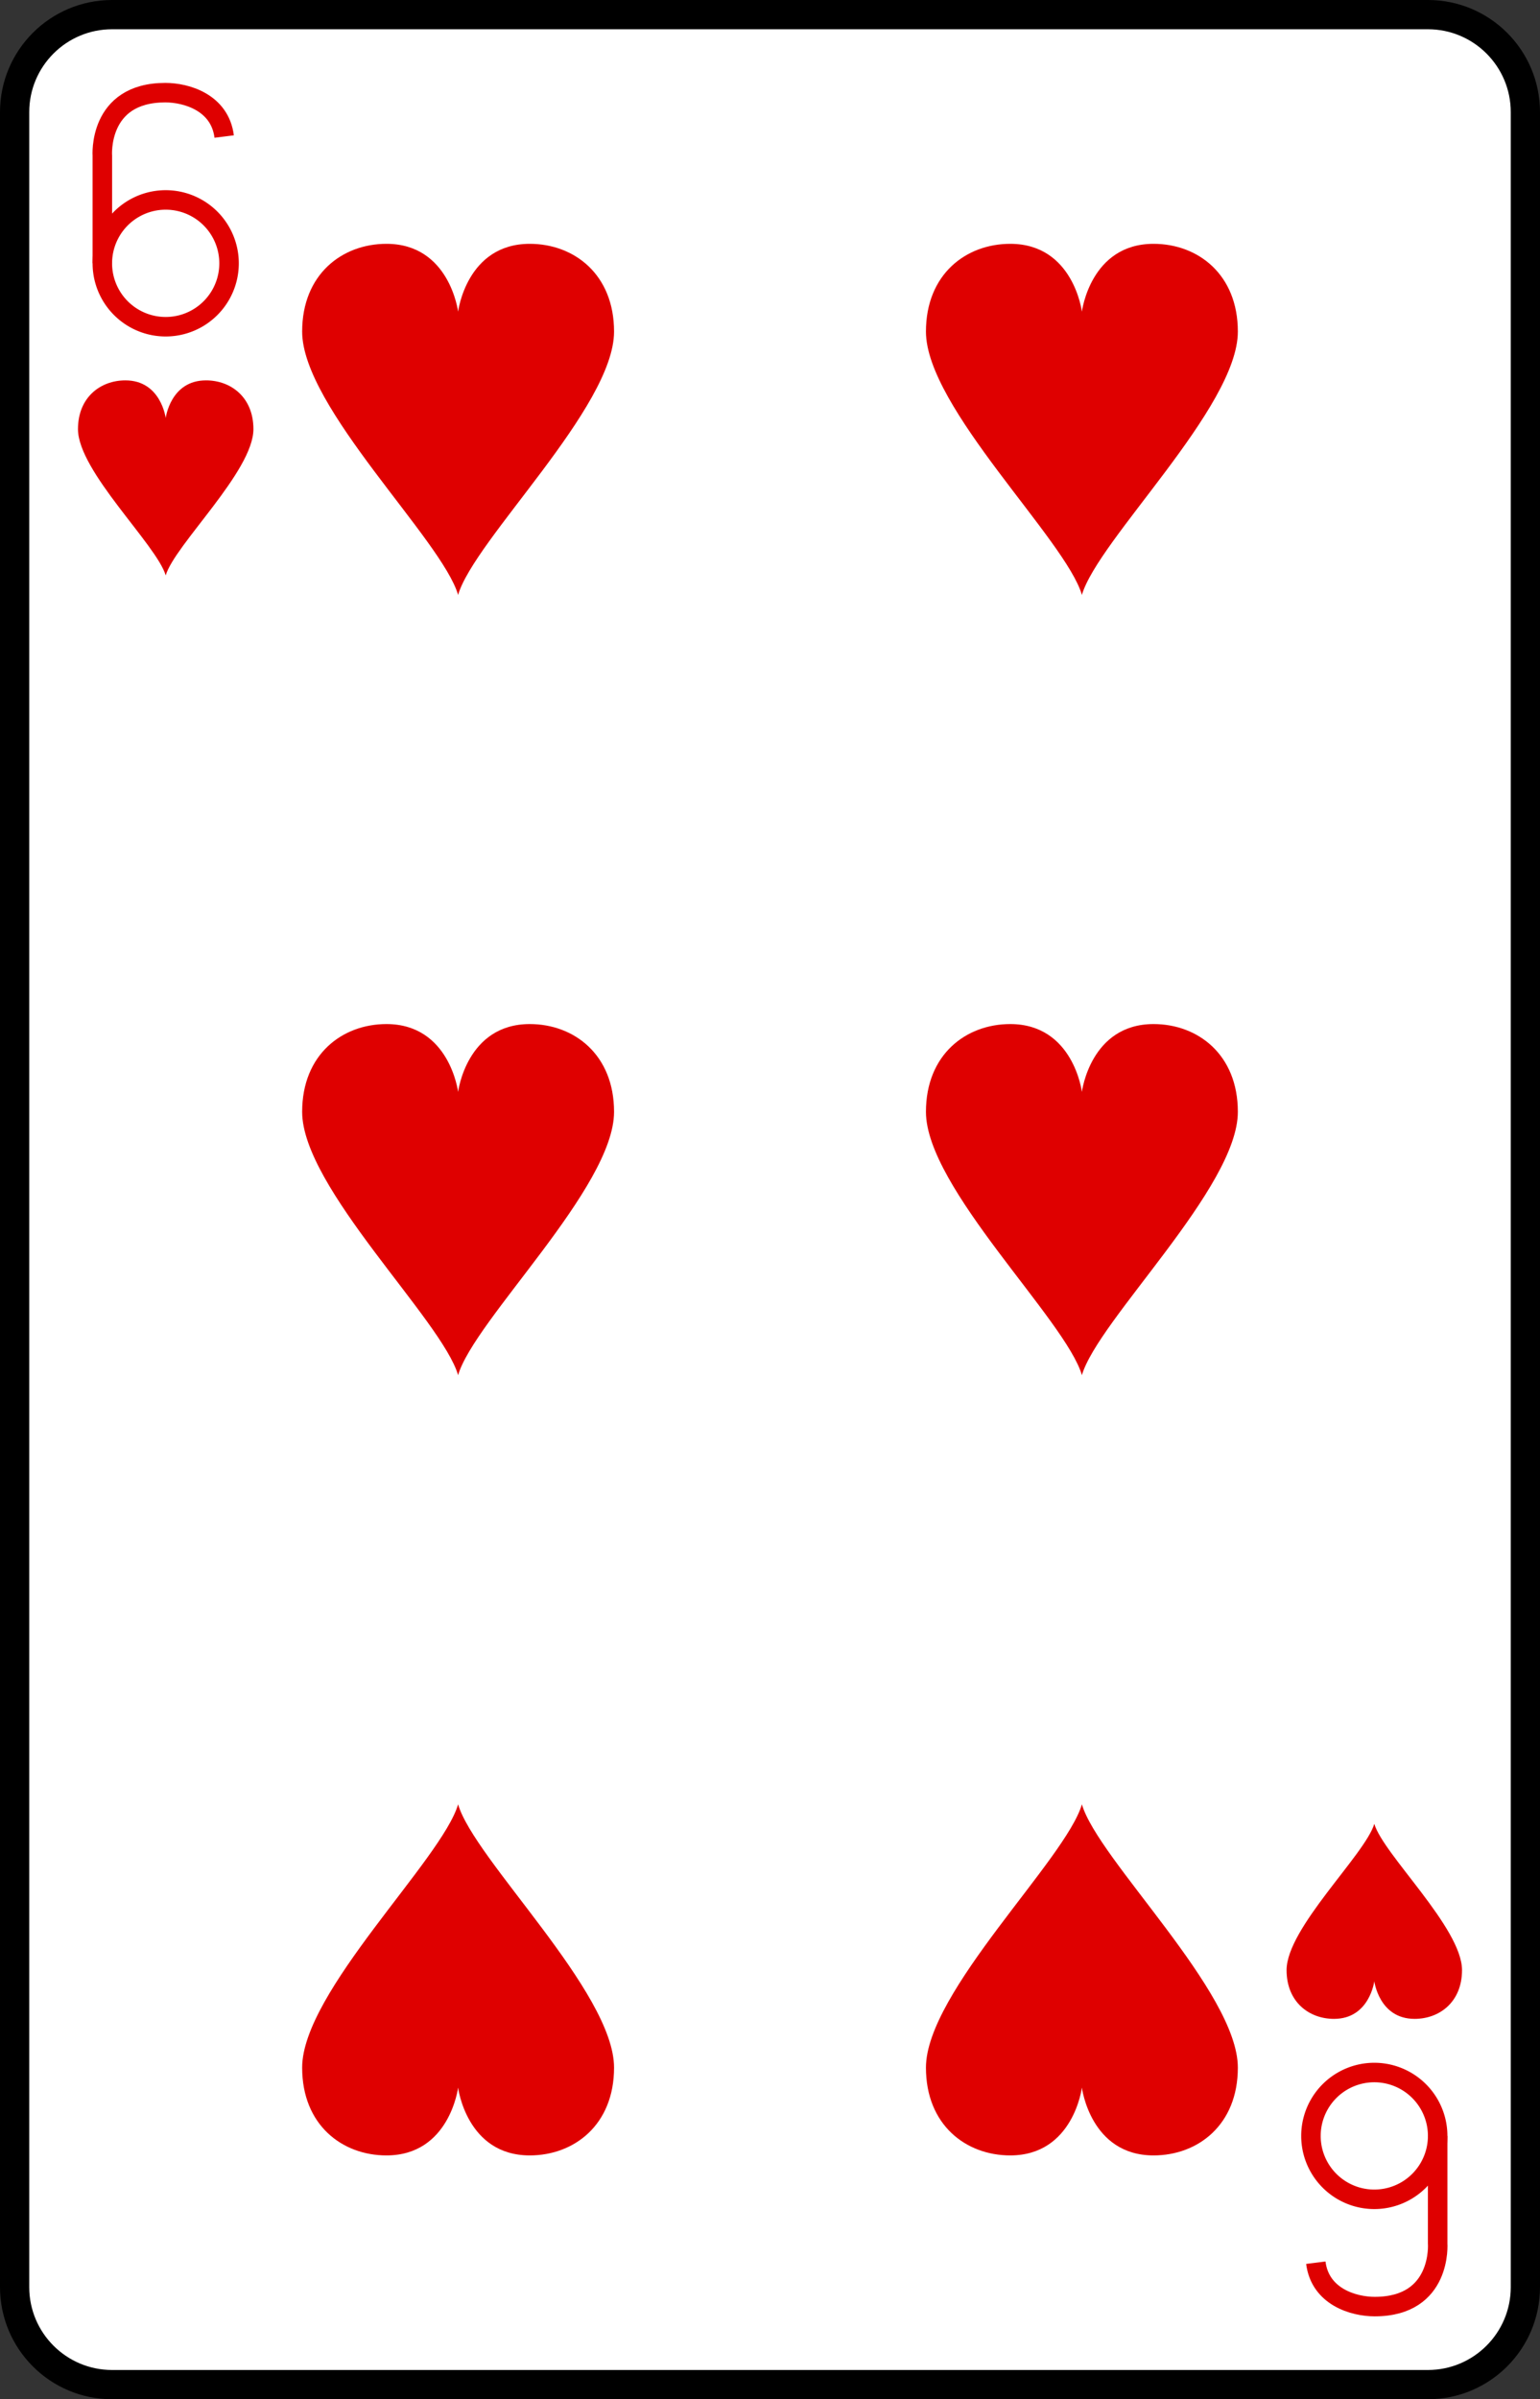 <?xml version="1.0" encoding="UTF-8"?>
<svg width="79" height="123" version="1.1" viewBox="0 0 79 123" xmlns="http://www.w3.org/2000/svg" xmlns:xlink="http://www.w3.org/1999/xlink">
 <rect x="0" y="0" width="79" height="123" fill="#333333" stroke="none"/>
 <defs>
  <path id="e" d="m78.25 117.25c0 2.762-2.238 5-5 5h-67.5c-2.761 0-5-2.238-5-5v-111.5c0-2.762 2.239-5 5-5h67.5c2.762 0 5 2.238 5 5z" fill="#fff" stroke="#000" stroke-width="1.5"/>
  <path id="b" d="m3.676-9c-3.243 0-3.676 3.477-3.676 3.477s-0.433-3.477-3.676-3.477c-2.27 0-4.324 1.559-4.324 4.5 0 3.886 7.191 10.689 8 13.5 0.813-2.814 8-9.614 8-13.5 0-2.941-2.054-4.5-4.324-4.5z" fill="#df0000"/>
  <path id="g" d="m2.067-5c-1.824 0-2.067 1.932-2.067 1.932s-0.243-1.932-2.067-1.932c-1.277 0-2.433 0.866-2.433 2.5 0 2.159 4.045 5.938 4.5 7.5 0.458-1.563 4.5-5.341 4.5-7.5 0-1.634-1.155-2.5-2.433-2.5z" fill="#df0000"/>
  <g id="p" fill="none">
   <path d="m405.75 14a3.25 3.25 0 1 0-6.5 0 3.25 3.25 0 1 0 6.5 0"/>
   <path d="m399.25 14v-5.5s-0.25-3.25 3.23-3.25c1.08 0 2.8 0.5 3.02 2.25"/>
  </g>
  <g id="ac" fill="none">
   <path d="m469.75 109v5.5s0.25 3.25-3.23 3.25c-1.08 0-2.8-0.5-3.02-2.25"/>
   <path d="m469.75 109a3.25 3.25 0 1 0-6.5 0 3.25 3.25 0 1 0 6.5 0"/>
  </g>
 </defs>
 <use transform="translate(-395,-246)" x="395" y="246" xlink:href="#e"/>
 <use transform="translate(-395,-246)" x="1" y="245.5" stroke="#df0000" xlink:href="#p"/>
 <use transform="translate(-395,-246)" x="-1" y="246.5" stroke="#df0000" xlink:href="#ac"/>
 <use transform="translate(8.5,24.5)" xlink:href="#g"/>
 <use transform="rotate(180,35.25,49.25)" xlink:href="#g"/>
 <use transform="translate(23.5,21.5)" xlink:href="#b"/>
 <use transform="translate(23.5,61.5)" xlink:href="#b"/>
 <use transform="rotate(180,11.75,50.75)" xlink:href="#b"/>
 <use transform="translate(55.5,21.5)" xlink:href="#b"/>
 <use transform="translate(55.5,61.5)" xlink:href="#b"/>
 <use transform="rotate(180,27.75,50.75)" xlink:href="#b"/>
</svg>
